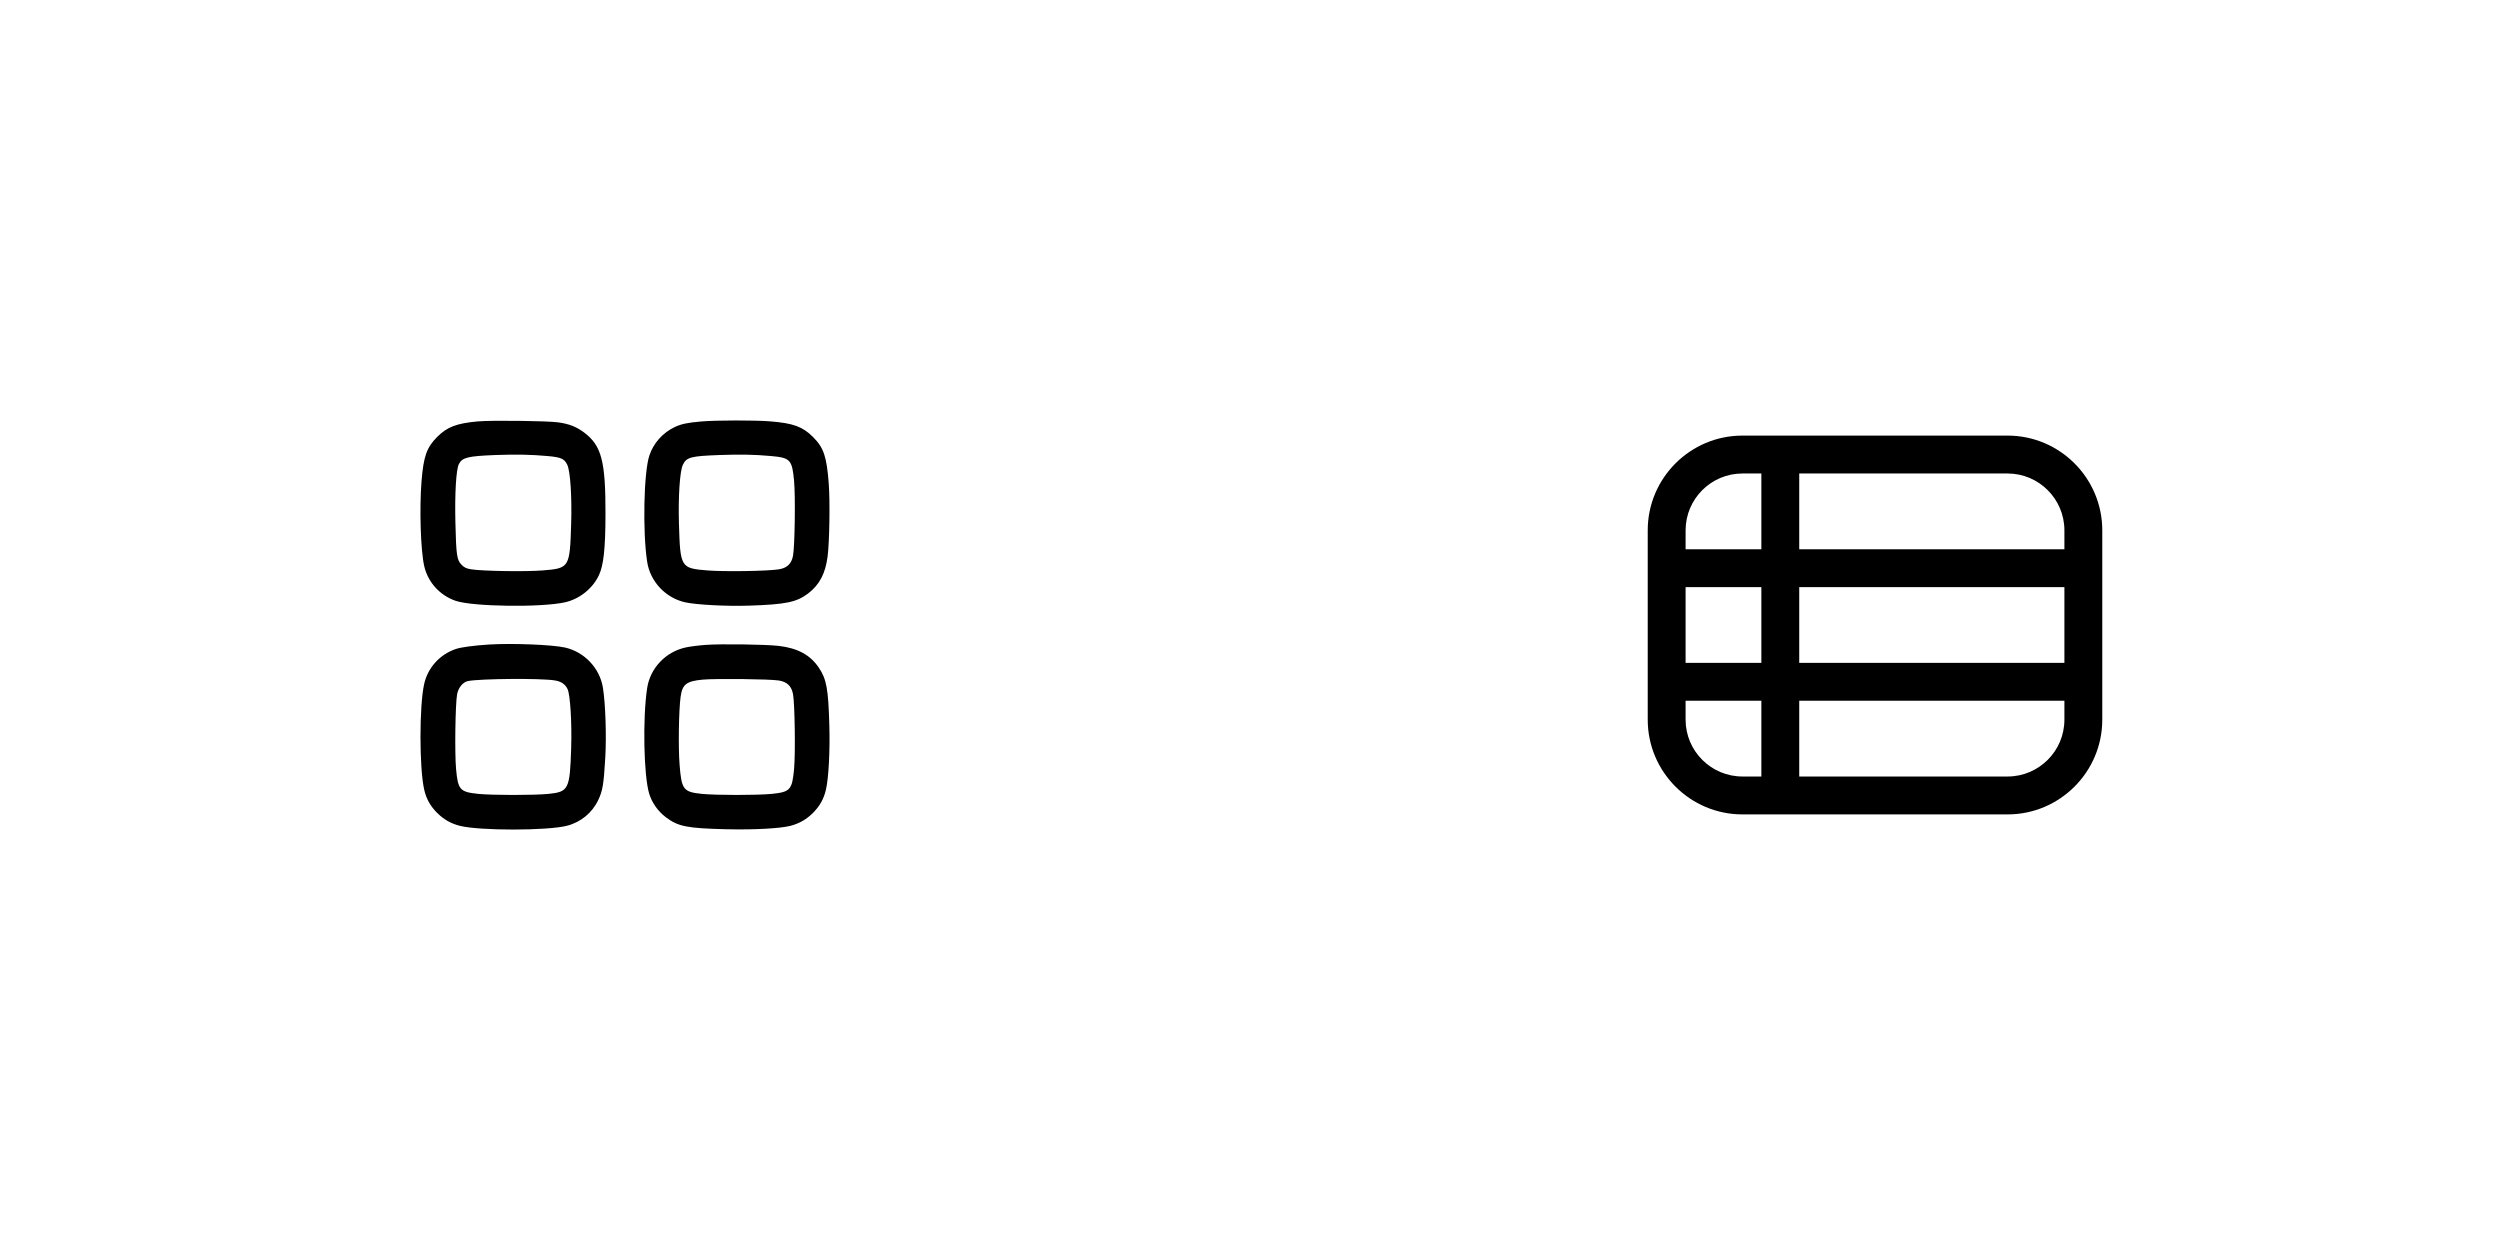 <svg width="88" height="44" viewBox="0 0 88 44" fill="none" xmlns="http://www.w3.org/2000/svg">
<g clip-path="url(#clip0_3759_44460)">
<path fill-rule="evenodd" clip-rule="evenodd" d="M16.812 14.834C16.069 14.902 15.741 15.028 15.391 15.377C15.02 15.749 14.909 16.061 14.838 16.933C14.761 17.898 14.806 19.367 14.931 19.92C15.059 20.49 15.478 20.956 16.036 21.148C16.64 21.356 19.063 21.388 19.893 21.2C20.401 21.085 20.864 20.714 21.082 20.247C21.247 19.895 21.311 19.301 21.313 18.1C21.317 16.235 21.176 15.693 20.571 15.232C20.3 15.025 20.037 14.921 19.649 14.867C19.268 14.813 17.281 14.79 16.812 14.834ZM24.68 14.836C24.204 14.877 23.985 14.923 23.757 15.029C23.334 15.227 23.005 15.594 22.858 16.033C22.66 16.623 22.617 18.724 22.781 19.781C22.887 20.469 23.427 21.045 24.112 21.2C24.5 21.288 25.571 21.345 26.361 21.319C27.656 21.277 28.04 21.198 28.441 20.894C28.846 20.587 29.058 20.183 29.133 19.577C29.198 19.053 29.22 17.652 29.172 17.024C29.099 16.065 28.996 15.76 28.618 15.382C28.254 15.019 27.928 14.899 27.126 14.833C26.578 14.788 25.218 14.79 24.68 14.836ZM19.265 16.052C19.751 16.095 19.866 16.146 19.969 16.363C20.075 16.587 20.134 17.483 20.105 18.433C20.058 19.984 20.046 20.003 19.102 20.079C18.513 20.127 16.995 20.104 16.593 20.041C16.419 20.014 16.349 19.982 16.25 19.883C16.081 19.714 16.058 19.554 16.03 18.393C16.006 17.359 16.056 16.522 16.153 16.335C16.272 16.103 16.467 16.055 17.44 16.017C18.147 15.99 18.696 16 19.265 16.052ZM27.136 16.052C27.821 16.113 27.883 16.181 27.952 16.934C28.002 17.485 27.977 19.213 27.915 19.558C27.862 19.845 27.706 19.995 27.411 20.041C27.01 20.104 25.491 20.127 24.902 20.079C23.959 20.003 23.945 19.981 23.899 18.433C23.871 17.482 23.93 16.586 24.036 16.363C24.164 16.094 24.313 16.054 25.327 16.017C26.052 15.99 26.561 16 27.136 16.052ZM17.218 22.687C16.694 22.719 16.224 22.782 16.04 22.846C15.478 23.039 15.059 23.503 14.931 24.075C14.758 24.839 14.758 27.024 14.93 27.788C15.004 28.117 15.145 28.371 15.387 28.613C15.621 28.847 15.876 28.992 16.194 29.071C16.891 29.244 19.249 29.243 19.948 29.069C20.436 28.948 20.846 28.613 21.059 28.16C21.215 27.829 21.25 27.616 21.306 26.665C21.35 25.903 21.313 24.773 21.224 24.213C21.115 23.524 20.577 22.951 19.893 22.794C19.449 22.693 18.044 22.637 17.218 22.687ZM24.828 22.701C24.584 22.719 24.271 22.76 24.132 22.791C23.431 22.946 22.889 23.517 22.781 24.214C22.618 25.267 22.658 27.32 22.854 27.945C22.955 28.266 23.159 28.554 23.433 28.763C23.867 29.093 24.174 29.155 25.555 29.189C26.523 29.213 27.463 29.163 27.825 29.069C28.134 28.988 28.388 28.843 28.618 28.613C28.859 28.371 29 28.118 29.075 27.788C29.168 27.376 29.218 26.438 29.193 25.548C29.157 24.241 29.094 23.901 28.817 23.494C28.516 23.052 28.075 22.813 27.414 22.736C26.954 22.682 25.365 22.66 24.828 22.701ZM19.519 23.949C19.75 23.985 19.892 24.079 19.977 24.253C20.072 24.446 20.134 25.448 20.105 26.338C20.059 27.785 20.015 27.873 19.305 27.945C18.801 27.995 17.326 27.995 16.83 27.944C16.186 27.877 16.12 27.802 16.053 27.061C16.003 26.511 16.027 24.782 16.09 24.439C16.132 24.204 16.297 24.006 16.477 23.972C16.93 23.887 19.021 23.871 19.519 23.949ZM27.411 23.953C27.706 24 27.862 24.15 27.915 24.437C27.977 24.782 28.002 26.51 27.952 27.061C27.884 27.802 27.818 27.877 27.174 27.944C26.675 27.995 25.199 27.995 24.701 27.944C24.052 27.877 23.989 27.794 23.921 26.911C23.873 26.308 23.893 24.998 23.957 24.531C24.017 24.088 24.16 23.976 24.736 23.923C25.189 23.881 27.093 23.902 27.411 23.953Z" fill="currentColor"/>
</g>
<path d="M70.667 15.333H61.333C59.495 15.333 58 16.829 58 18.667V25.333C58 27.171 59.495 28.667 61.333 28.667H70.667C72.505 28.667 74 27.171 74 25.333V18.667C74 16.829 72.505 15.333 70.667 15.333ZM59.333 20.667H62V23.333H59.333V20.667ZM63.333 20.667H72.667V23.333H63.333V20.667ZM72.667 18.667V19.333H63.333V16.667H70.667C71.769 16.667 72.667 17.564 72.667 18.667ZM61.333 16.667H62V19.333H59.333V18.667C59.333 17.564 60.231 16.667 61.333 16.667ZM59.333 25.333V24.667H62V27.333H61.333C60.231 27.333 59.333 26.436 59.333 25.333ZM70.667 27.333H63.333V24.667H72.667V25.333C72.667 26.436 71.769 27.333 70.667 27.333Z" fill="currentColor"/>
<defs>
<clipPath id="clip0_3759_44460">
<rect x="14" y="14" width="16" height="16" fill="white"/>
</clipPath>
</defs>
</svg>
